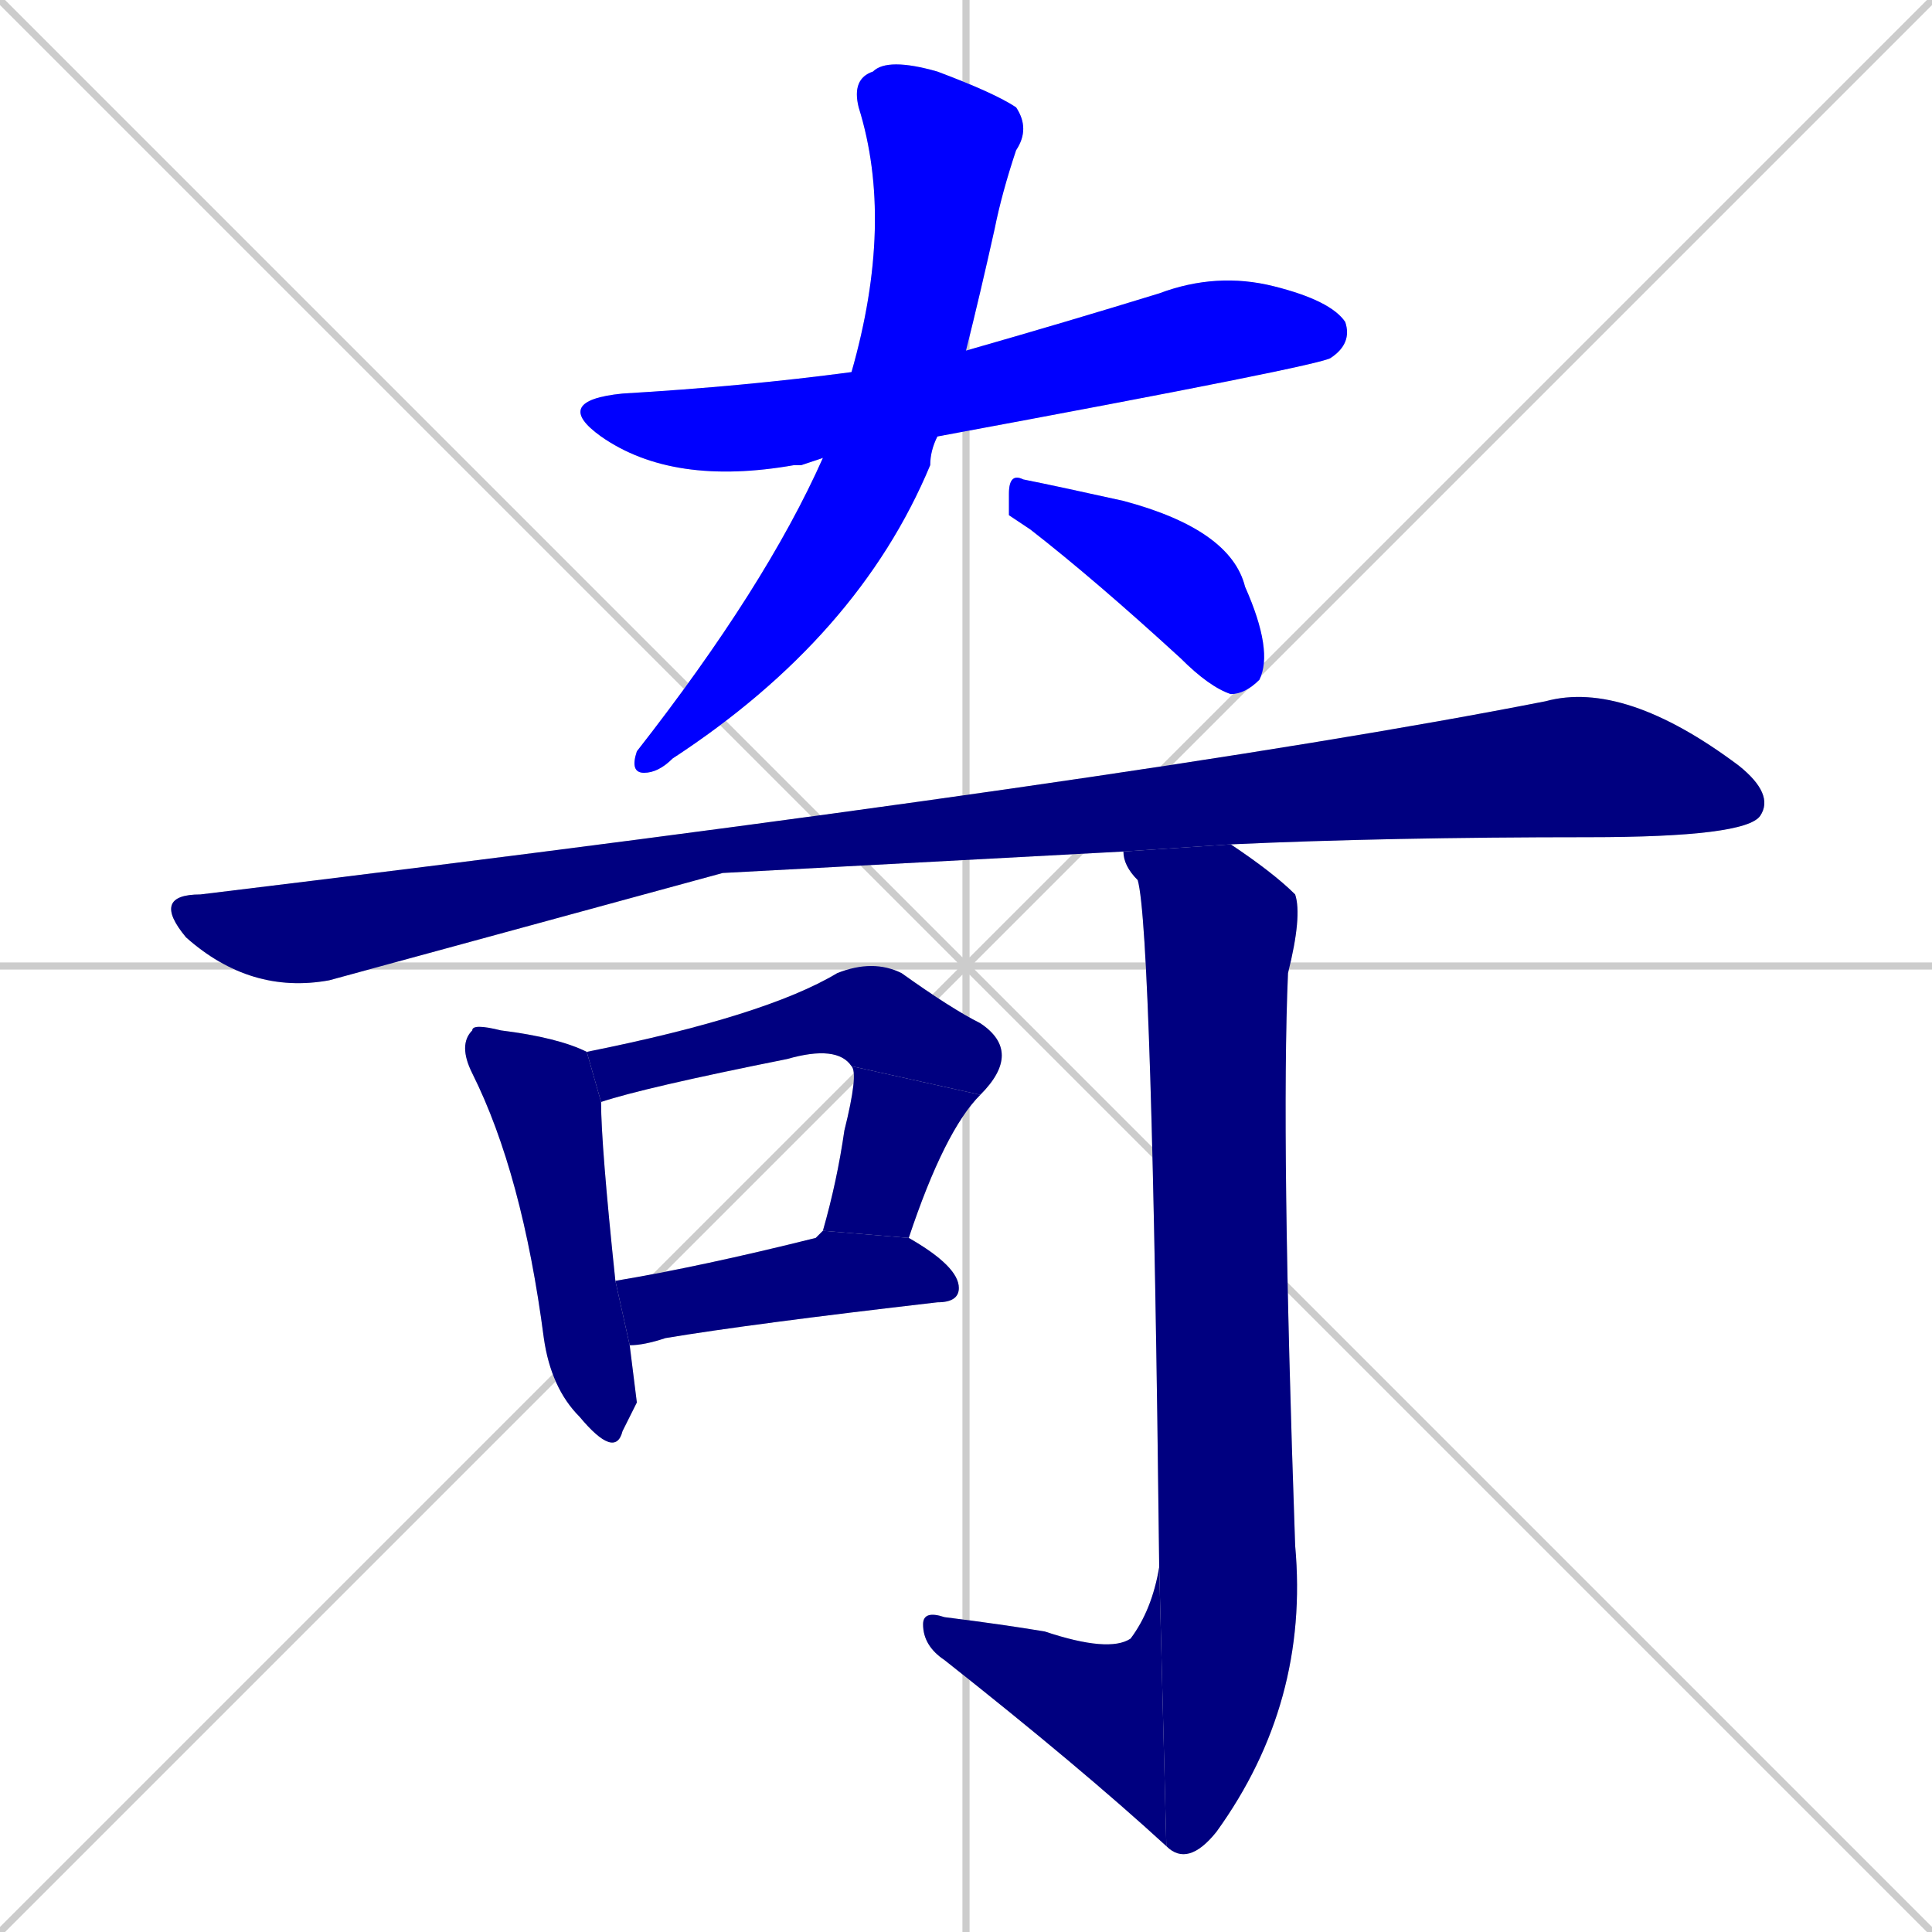 <svg xmlns="http://www.w3.org/2000/svg" xmlns:xlink="http://www.w3.org/1999/xlink" width="270" height="270"><defs><clipPath id="clip-mask-1"><rect x="77" y="38" width="112" height="30"><animate attributeName="x" from="-35" to="77" dur="0.415" begin="0; animate10.end + 1" id="animate1" fill="freeze"/></rect></clipPath><clipPath id="clip-mask-2"><rect x="88" y="8" width="56" height="100"><set attributeName="y" to="-92" begin="0; animate10.end + 1" /><animate attributeName="y" from="-92" to="8" dur="0.370" begin="animate1.end + 0.5" id="animate2" fill="freeze"/></rect></clipPath><clipPath id="clip-mask-3"><rect x="141" y="66" width="37" height="31"><set attributeName="x" to="104" begin="0; animate10.end + 1" /><animate attributeName="x" from="104" to="141" dur="0.137" begin="animate2.end + 0.5" id="animate3" fill="freeze"/></rect></clipPath><clipPath id="clip-mask-4"><rect x="21" y="95" width="227" height="44"><set attributeName="x" to="-206" begin="0; animate10.end + 1" /><animate attributeName="x" from="-206" to="21" dur="0.841" begin="animate3.end + 0.5" id="animate4" fill="freeze"/></rect></clipPath><clipPath id="clip-mask-5"><rect x="64" y="143" width="25" height="61"><set attributeName="y" to="82" begin="0; animate10.end + 1" /><animate attributeName="y" from="82" to="143" dur="0.226" begin="animate4.end + 0.5" id="animate5" fill="freeze"/></rect></clipPath><clipPath id="clip-mask-6"><rect x="82" y="134" width="61" height="20"><set attributeName="x" to="21" begin="0; animate10.end + 1" /><animate attributeName="x" from="21" to="82" dur="0.226" begin="animate5.end + 0.5" id="animate6" fill="freeze"/></rect></clipPath><clipPath id="clip-mask-7"><rect x="115" y="149" width="22" height="24"><set attributeName="y" to="125" begin="0; animate10.end + 1" /><animate attributeName="y" from="125" to="149" dur="0.089" begin="animate6.end" id="animate7" fill="freeze"/></rect></clipPath><clipPath id="clip-mask-8"><rect x="86" y="172" width="48" height="16"><set attributeName="x" to="38" begin="0; animate10.end + 1" /><animate attributeName="x" from="38" to="86" dur="0.178" begin="animate7.end + 0.5" id="animate8" fill="freeze"/></rect></clipPath><clipPath id="clip-mask-9"><rect x="157" y="118" width="26" height="143"><set attributeName="y" to="-25" begin="0; animate10.end + 1" /><animate attributeName="y" from="-25" to="118" dur="0.530" begin="animate8.end + 0.5" id="animate9" fill="freeze"/></rect></clipPath><clipPath id="clip-mask-10"><rect x="129" y="219" width="34" height="39"><set attributeName="x" to="163" begin="0; animate10.end + 1" /><animate attributeName="x" from="163" to="129" dur="0.126" begin="animate9.end" id="animate10" fill="freeze"/></rect></clipPath></defs><path d="M 0 0 L 270 270 M 270 0 L 0 270 M 135 0 L 135 270 M 0 135 L 270 135" stroke="#CCCCCC" /><path d="M 112 65 L 111 65 Q 94 68 84 61 Q 77 56 87 55 Q 104 54 119 52 L 135 49 Q 149 45 162 41 Q 170 38 178 40 Q 186 42 188 45 Q 189 48 186 50 Q 185 51 131 61 L 115 64" fill="#CCCCCC"/><path d="M 119 52 Q 125 31 120 15 Q 119 11 122 10 Q 124 8 131 10 Q 139 13 142 15 Q 144 18 142 21 Q 140 27 139 32 Q 137 41 135 49 L 131 61 Q 130 63 130 65 Q 120 89 94 106 Q 92 108 90 108 Q 88 108 89 105 Q 107 82 115 64" fill="#CCCCCC"/><path d="M 141 72 L 141 69 Q 141 66 143 67 Q 148 68 157 70 Q 172 74 174 82 Q 178 91 176 95 Q 174 97 172 97 Q 169 96 165 92 Q 153 81 144 74" fill="#CCCCCC"/><path d="M 101 122 L 46 137 Q 35 139 26 131 Q 21 125 28 125 Q 160 109 216 98 Q 227 95 243 107 Q 248 111 246 114 Q 244 117 222 117 Q 194 117 172 118 L 157 119" fill="#CCCCCC"/><path d="M 89 196 L 87 200 Q 86 204 81 198 Q 77 194 76 187 Q 73 164 66 150 Q 64 146 66 144 Q 66 143 70 144 Q 78 145 82 147 L 84 154 Q 84 160 86 179 L 88 188" fill="#CCCCCC"/><path d="M 119 149 Q 117 146 110 148 Q 90 152 84 154 L 82 147 Q 107 142 117 136 Q 122 134 126 136 Q 133 141 137 143 Q 143 147 137 153" fill="#CCCCCC"/><path d="M 115 172 Q 117 165 118 158 Q 120 150 119 149 L 137 153 Q 132 158 127 173" fill="#CCCCCC"/><path d="M 86 179 Q 98 177 114 173 Q 115 172 115 172 L 127 173 Q 134 177 134 180 Q 134 182 131 182 Q 105 185 93 187 Q 90 188 88 188" fill="#CCCCCC"/><path d="M 172 118 Q 178 122 181 125 Q 182 128 180 136 Q 179 159 181 216 Q 183 238 170 256 Q 166 261 163 258 L 162 219 Q 161 130 159 123 Q 157 121 157 119" fill="#CCCCCC"/><path d="M 163 258 Q 151 247 132 232 Q 129 230 129 227 Q 129 225 132 226 Q 140 227 146 228 Q 155 231 158 229 Q 161 225 162 219" fill="#CCCCCC"/><path d="M 112 65 L 111 65 Q 94 68 84 61 Q 77 56 87 55 Q 104 54 119 52 L 135 49 Q 149 45 162 41 Q 170 38 178 40 Q 186 42 188 45 Q 189 48 186 50 Q 185 51 131 61 L 115 64" fill="#0000ff" clip-path="url(#clip-mask-1)" /><path d="M 119 52 Q 125 31 120 15 Q 119 11 122 10 Q 124 8 131 10 Q 139 13 142 15 Q 144 18 142 21 Q 140 27 139 32 Q 137 41 135 49 L 131 61 Q 130 63 130 65 Q 120 89 94 106 Q 92 108 90 108 Q 88 108 89 105 Q 107 82 115 64" fill="#0000ff" clip-path="url(#clip-mask-2)" /><path d="M 141 72 L 141 69 Q 141 66 143 67 Q 148 68 157 70 Q 172 74 174 82 Q 178 91 176 95 Q 174 97 172 97 Q 169 96 165 92 Q 153 81 144 74" fill="#0000ff" clip-path="url(#clip-mask-3)" /><path d="M 101 122 L 46 137 Q 35 139 26 131 Q 21 125 28 125 Q 160 109 216 98 Q 227 95 243 107 Q 248 111 246 114 Q 244 117 222 117 Q 194 117 172 118 L 157 119" fill="#000080" clip-path="url(#clip-mask-4)" /><path d="M 89 196 L 87 200 Q 86 204 81 198 Q 77 194 76 187 Q 73 164 66 150 Q 64 146 66 144 Q 66 143 70 144 Q 78 145 82 147 L 84 154 Q 84 160 86 179 L 88 188" fill="#000080" clip-path="url(#clip-mask-5)" /><path d="M 119 149 Q 117 146 110 148 Q 90 152 84 154 L 82 147 Q 107 142 117 136 Q 122 134 126 136 Q 133 141 137 143 Q 143 147 137 153" fill="#000080" clip-path="url(#clip-mask-6)" /><path d="M 115 172 Q 117 165 118 158 Q 120 150 119 149 L 137 153 Q 132 158 127 173" fill="#000080" clip-path="url(#clip-mask-7)" /><path d="M 86 179 Q 98 177 114 173 Q 115 172 115 172 L 127 173 Q 134 177 134 180 Q 134 182 131 182 Q 105 185 93 187 Q 90 188 88 188" fill="#000080" clip-path="url(#clip-mask-8)" /><path d="M 172 118 Q 178 122 181 125 Q 182 128 180 136 Q 179 159 181 216 Q 183 238 170 256 Q 166 261 163 258 L 162 219 Q 161 130 159 123 Q 157 121 157 119" fill="#000080" clip-path="url(#clip-mask-9)" /><path d="M 163 258 Q 151 247 132 232 Q 129 230 129 227 Q 129 225 132 226 Q 140 227 146 228 Q 155 231 158 229 Q 161 225 162 219" fill="#000080" clip-path="url(#clip-mask-10)" /></svg>